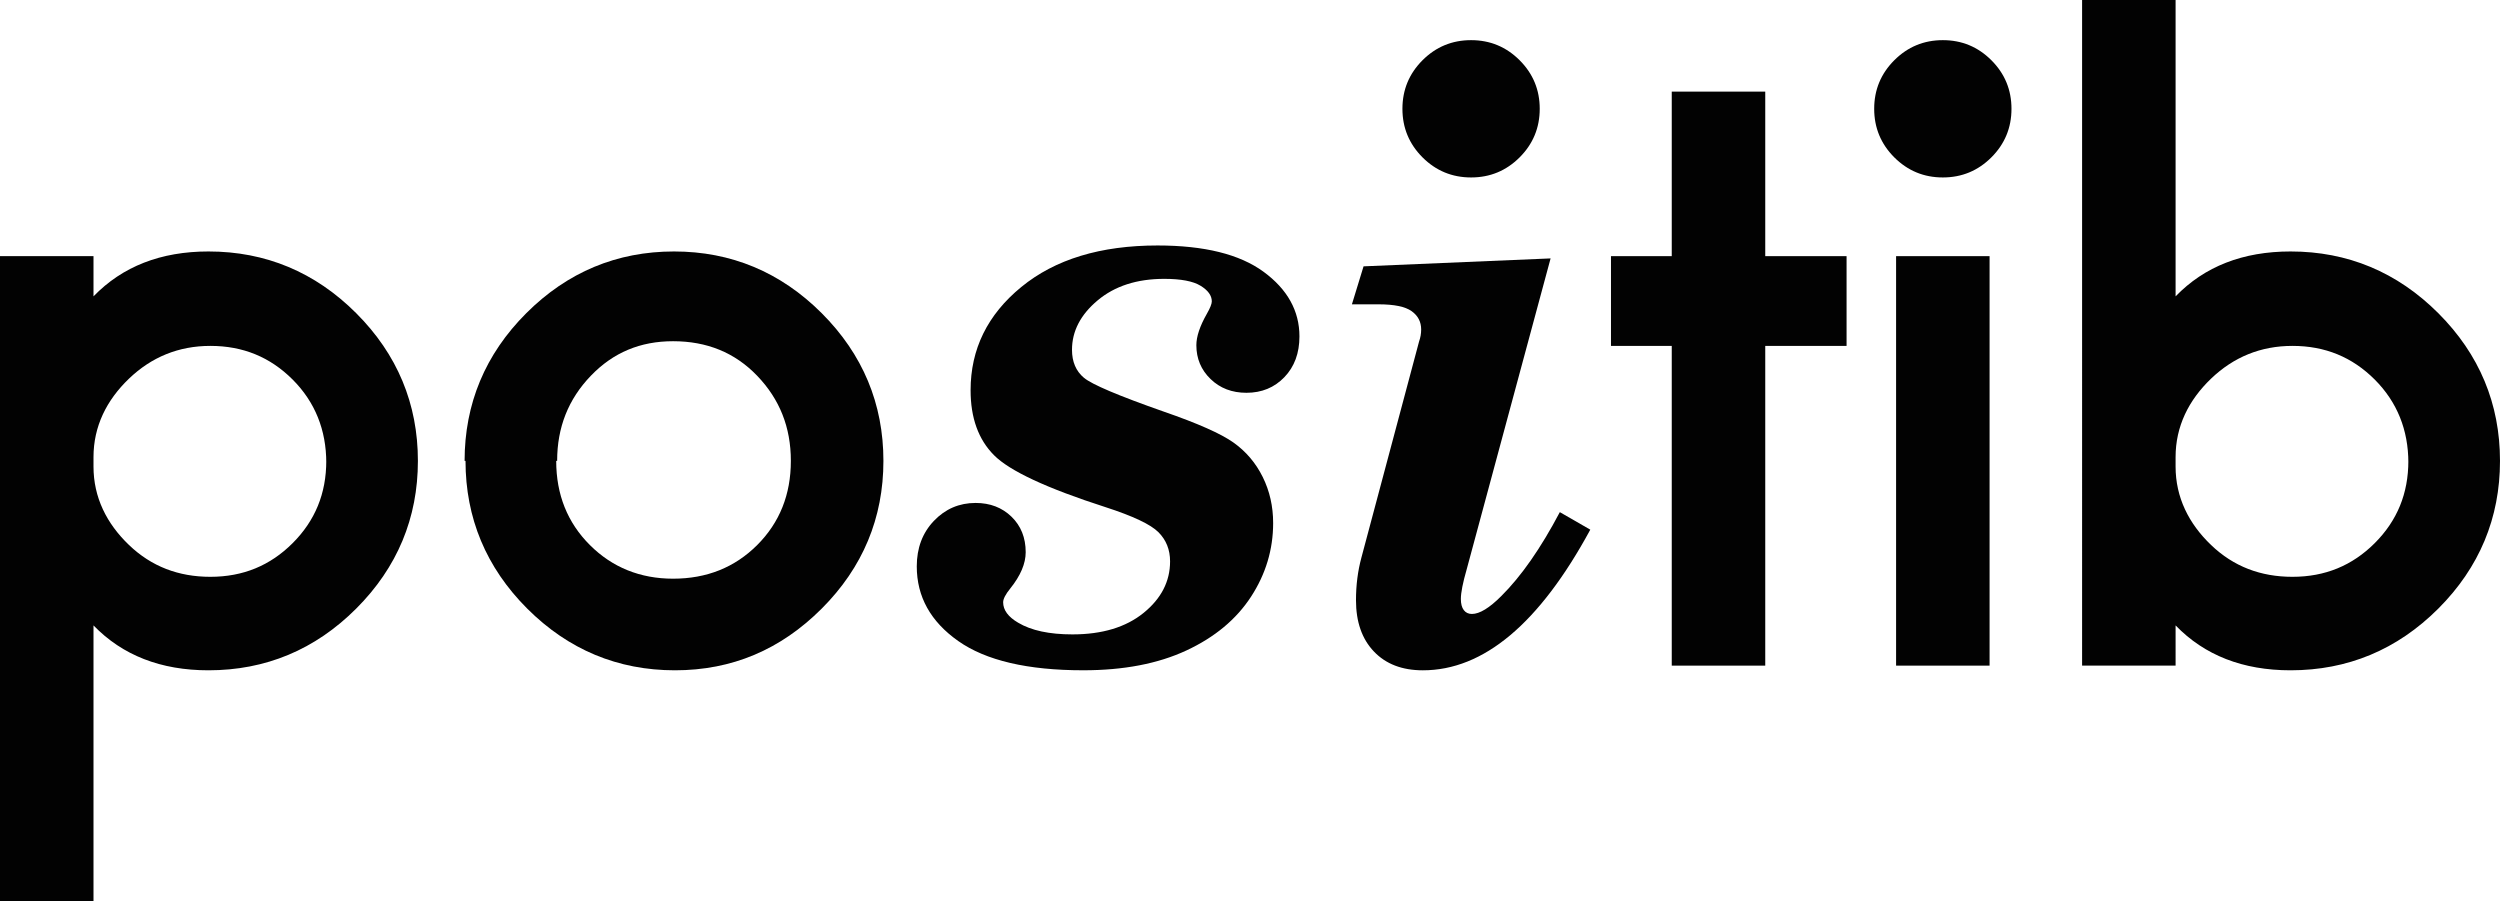 <?xml version="1.0" encoding="utf-8"?>
<!-- Generator: Adobe Illustrator 15.0.0, SVG Export Plug-In . SVG Version: 6.00 Build 0)  -->
<!DOCTYPE svg PUBLIC "-//W3C//DTD SVG 1.1//EN" "http://www.w3.org/Graphics/SVG/1.1/DTD/svg11.dtd">
<svg version="1.1" id="Layer_1" xmlns="http://www.w3.org/2000/svg" xmlns:xlink="http://www.w3.org/1999/xlink" x="0px" y="0px"
	 width="224.525px" height="80.938px" viewBox="0 0 224.525 80.938" enable-background="new 0 0 224.525 80.938"
	 xml:space="preserve">
<g>
	<path fill="#020202" d="M8.397,80.938H0V23.005h8.397v3.61c2.602-2.687,6.046-4.031,10.327-4.031c5.122,0,9.572,1.849,13.266,5.543
		c3.695,3.694,5.542,8.143,5.542,13.265c0,5.123-1.847,9.572-5.542,13.267c-3.694,3.694-8.144,5.541-13.266,5.541
		c-4.281,0-7.725-1.344-10.327-4.031V80.938z M29.303,41.561c0-2.939-1.007-5.458-3.021-7.473c-2.016-2.015-4.451-3.023-7.39-3.023
		c-2.854,0-5.289,1.008-7.305,2.939c-2.014,1.932-3.19,4.282-3.19,7.053v0.84c0,2.77,1.176,5.121,3.19,7.052
		c2.016,1.931,4.451,2.855,7.305,2.855c2.939,0,5.374-1.009,7.39-3.023c2.014-2.015,3.021-4.45,3.021-7.389V41.561z"/>
	<path fill="#020202" d="M41.725,41.392c0-5.122,1.847-9.571,5.541-13.265c3.694-3.694,8.145-5.543,13.267-5.543
		c5.12,0,9.571,1.849,13.265,5.543c3.694,3.694,5.542,8.143,5.542,13.265c0,5.123-1.848,9.572-5.542,13.267
		c-3.694,3.693-8.06,5.541-13.182,5.541c-5.122,0-9.571-1.848-13.266-5.541c-3.694-3.695-5.542-8.145-5.542-13.267H41.725z
		 M49.953,41.392c0,3.023,1.007,5.542,3.023,7.557c2.015,2.015,4.534,3.023,7.473,3.023c3.023,0,5.541-1.009,7.556-3.023
		s3.022-4.534,3.022-7.557c0-3.021-1.007-5.541-3.022-7.64c-2.015-2.099-4.533-3.107-7.556-3.107c-2.939,0-5.374,1.008-7.39,3.107
		c-2.014,2.099-3.022,4.619-3.022,7.64H49.953z"/>
	<path fill="#020202" d="M87.169,35.051c0-3.698,1.518-6.79,4.554-9.276c3.035-2.486,7.114-3.729,12.237-3.729
		c4.197,0,7.37,0.787,9.52,2.361c2.146,1.574,3.223,3.511,3.223,5.809c0,1.499-0.45,2.717-1.349,3.654
		c-0.9,0.937-2.038,1.406-3.411,1.406c-1.3,0-2.374-0.412-3.223-1.237c-0.851-0.824-1.275-1.837-1.275-3.036
		c0-0.774,0.312-1.711,0.937-2.811c0.3-0.525,0.45-0.899,0.45-1.124c0-0.525-0.337-0.994-1.012-1.406
		c-0.674-0.412-1.761-0.618-3.261-0.618c-2.449,0-4.441,0.644-5.977,1.93c-1.537,1.287-2.306,2.768-2.306,4.441
		c0,1.075,0.356,1.912,1.069,2.511c0.712,0.6,3.103,1.614,7.175,3.042c3.047,1.053,5.133,1.979,6.258,2.777
		c1.125,0.799,2.001,1.829,2.626,3.091c0.625,1.261,0.937,2.641,0.937,4.139c0,2.373-0.661,4.577-1.985,6.613
		c-1.325,2.034-3.261,3.646-5.809,4.832c-2.549,1.187-5.635,1.778-9.257,1.778c-4.998,0-8.74-0.875-11.225-2.623
		c-2.487-1.749-3.73-3.983-3.73-6.709c0-1.648,0.512-3.01,1.537-4.085c1.024-1.073,2.273-1.611,3.748-1.611
		c1.299,0,2.373,0.413,3.223,1.236c0.849,0.825,1.274,1.888,1.274,3.187c0,1.023-0.462,2.11-1.386,3.261
		c-0.426,0.524-0.638,0.936-0.638,1.237c0,0.699,0.45,1.311,1.349,1.836c1.174,0.7,2.799,1.049,4.873,1.049
		c2.673,0,4.803-0.643,6.39-1.93c1.586-1.286,2.38-2.829,2.38-4.629c0-1.05-0.35-1.924-1.049-2.623
		c-0.701-0.7-2.286-1.449-4.76-2.249c-5.273-1.698-8.609-3.254-10.007-4.667C87.868,39.468,87.169,37.525,87.169,35.051"/>
	<path fill="#020202" d="M122.461,23.92l16.798-0.712l-7.534,27.918c-0.351,1.217-0.525,2.105-0.525,2.665
		c0,0.438,0.088,0.772,0.263,1.003c0.175,0.231,0.417,0.346,0.728,0.346c0.69,0,1.572-0.535,2.644-1.611
		c1.786-1.773,3.538-4.284,5.253-7.533l2.736,1.574c-4.564,8.421-9.576,12.631-15.041,12.631c-1.856,0-3.32-0.562-4.392-1.688
		c-1.073-1.124-1.61-2.66-1.61-4.609c0-1.35,0.162-2.623,0.486-3.823l5.181-19.414c0.124-0.346,0.187-0.704,0.187-1.075
		c0-0.691-0.287-1.241-0.861-1.649c-0.576-0.408-1.562-0.611-2.961-0.611h-2.398L122.461,23.92z"/>
	<path fill="#020202" d="M132.118,3.606c1.704,0,3.157,0.602,4.36,1.805c1.202,1.203,1.805,2.656,1.805,4.361
		c0,1.704-0.603,3.157-1.805,4.361c-1.203,1.202-2.656,1.804-4.36,1.804s-3.158-0.602-4.362-1.804
		c-1.201-1.204-1.804-2.657-1.804-4.361c0-1.705,0.603-3.158,1.804-4.361C128.959,4.208,130.414,3.606,132.118,3.606"/>
	<polygon fill="#020202" points="144.682,23.005 150.14,23.005 150.14,8.228 158.537,8.228 158.537,23.005 165.84,23.005 
		165.84,31.066 158.537,31.066 158.537,59.78 150.14,59.78 150.14,31.066 144.682,31.066 	"/>
	<rect x="170.288" y="23.005" fill="#020202" width="8.396" height="36.775"/>
	<path fill="#020202" d="M195.39,59.78h-8.397V0h8.397v26.615c2.602-2.687,6.046-4.031,10.327-4.031
		c5.122,0,9.571,1.849,13.267,5.543c3.693,3.694,5.541,8.143,5.541,13.265c0,5.123-1.848,9.572-5.541,13.267
		c-3.695,3.694-8.145,5.541-13.267,5.541c-4.281,0-7.726-1.344-10.327-4.031V59.78z M216.295,41.561
		c0-2.939-1.007-5.458-3.021-7.473c-2.017-2.015-4.452-3.023-7.391-3.023c-2.854,0-5.288,1.008-7.305,2.939
		c-2.014,1.932-3.189,4.282-3.189,7.053v0.84c0,2.77,1.176,5.121,3.189,7.052c2.017,1.931,4.451,2.855,7.305,2.855
		c2.938,0,5.374-1.009,7.391-3.023c2.014-2.015,3.021-4.45,3.021-7.389V41.561z"/>
	<path fill="#020202" d="M174.486,3.606c1.704,0,3.157,0.602,4.36,1.805s1.805,2.656,1.805,4.361c0,1.704-0.602,3.157-1.805,4.361
		c-1.203,1.202-2.656,1.804-4.36,1.804s-3.156-0.602-4.36-1.804c-1.202-1.204-1.805-2.657-1.805-4.361
		c0-1.705,0.603-3.158,1.805-4.361C171.33,4.208,172.782,3.606,174.486,3.606"/>
</g>
</svg>
